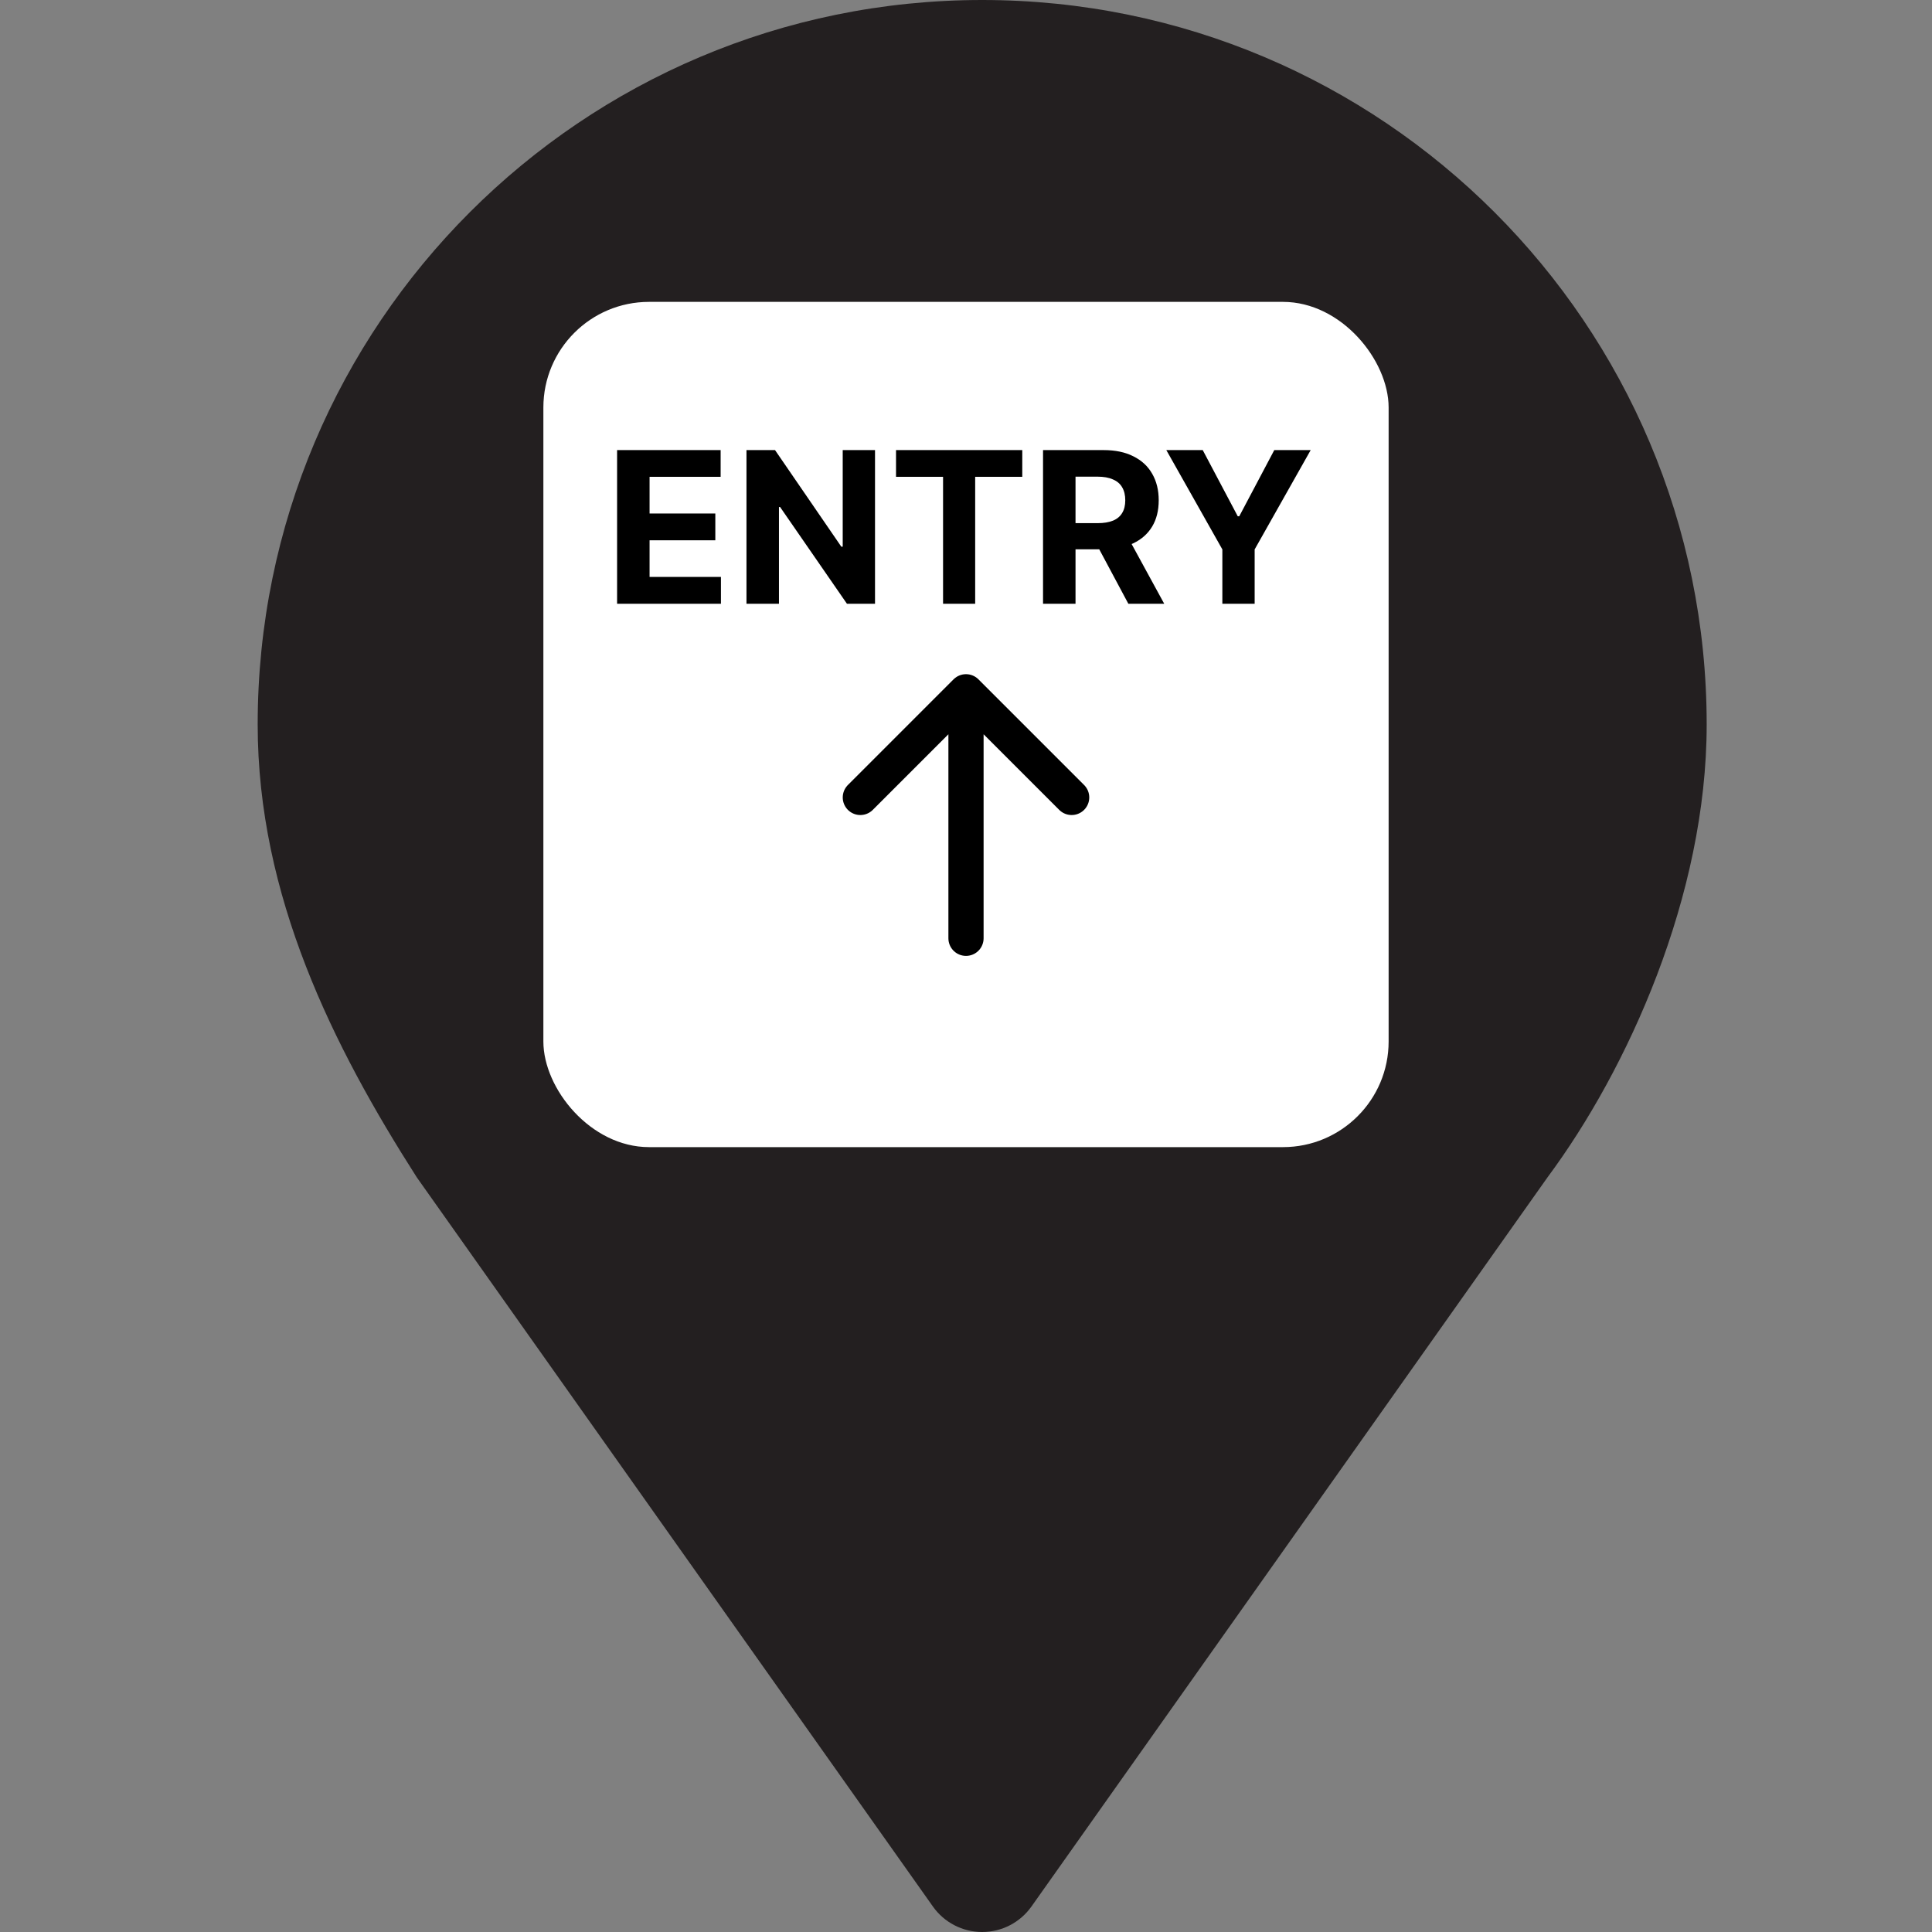 <svg width="32" height="32" viewBox="0 0 32 32" fill="none" xmlns="http://www.w3.org/2000/svg">
<rect x="0" y="0" width="32" height="32" fill="#808080" stroke="none"/>
<path d="M16.268 0C9.64 0 4.268 5.372 4.268 12C4.268 14.839 5.519 17.335 6.903 19.5L15.452 31.578C15.639 31.843 15.944 32 16.268 32C16.592 32 16.896 31.843 17.084 31.578L25.632 19.5C26.955 17.719 28.268 14.839 28.268 12C28.268 5.372 22.895 0 16.268 0Z" fill="#231F20"/>
<rect x="9" y="5" width="14" height="14" rx="1.75" fill="white"/>
<path d="M10.221 10V7.455H11.936V7.898H10.759V8.505H11.848V8.949H10.759V9.556H11.941V10H10.221ZM14.493 7.455V10H14.028L12.921 8.398H12.902V10H12.364V7.455H12.837L13.935 9.055H13.958V7.455H14.493ZM14.841 7.898V7.455H16.932V7.898H16.152V10H15.62V7.898H14.841ZM17.276 10V7.455H18.28C18.472 7.455 18.637 7.489 18.772 7.558C18.909 7.626 19.013 7.722 19.084 7.847C19.156 7.972 19.192 8.118 19.192 8.286C19.192 8.455 19.156 8.601 19.083 8.722C19.01 8.843 18.904 8.936 18.766 9.001C18.629 9.065 18.462 9.098 18.267 9.098H17.594V8.665H18.18C18.282 8.665 18.368 8.651 18.436 8.623C18.503 8.595 18.554 8.552 18.587 8.496C18.621 8.44 18.638 8.37 18.638 8.286C18.638 8.202 18.621 8.13 18.587 8.072C18.554 8.014 18.503 7.97 18.434 7.941C18.366 7.91 18.281 7.895 18.177 7.895H17.814V10H17.276ZM18.651 8.842L19.283 10H18.689L18.07 8.842H18.651ZM19.318 7.455H19.921L20.501 8.551H20.526L21.106 7.455H21.709L20.781 9.1V10H20.246V9.1L19.318 7.455Z" fill="black"/>
<path d="M16 11.458V15.541M16 11.458L14.25 13.208M16 11.458L17.75 13.208" stroke="black" stroke-width="0.583" stroke-linecap="round" stroke-linejoin="round"/>
</svg>
